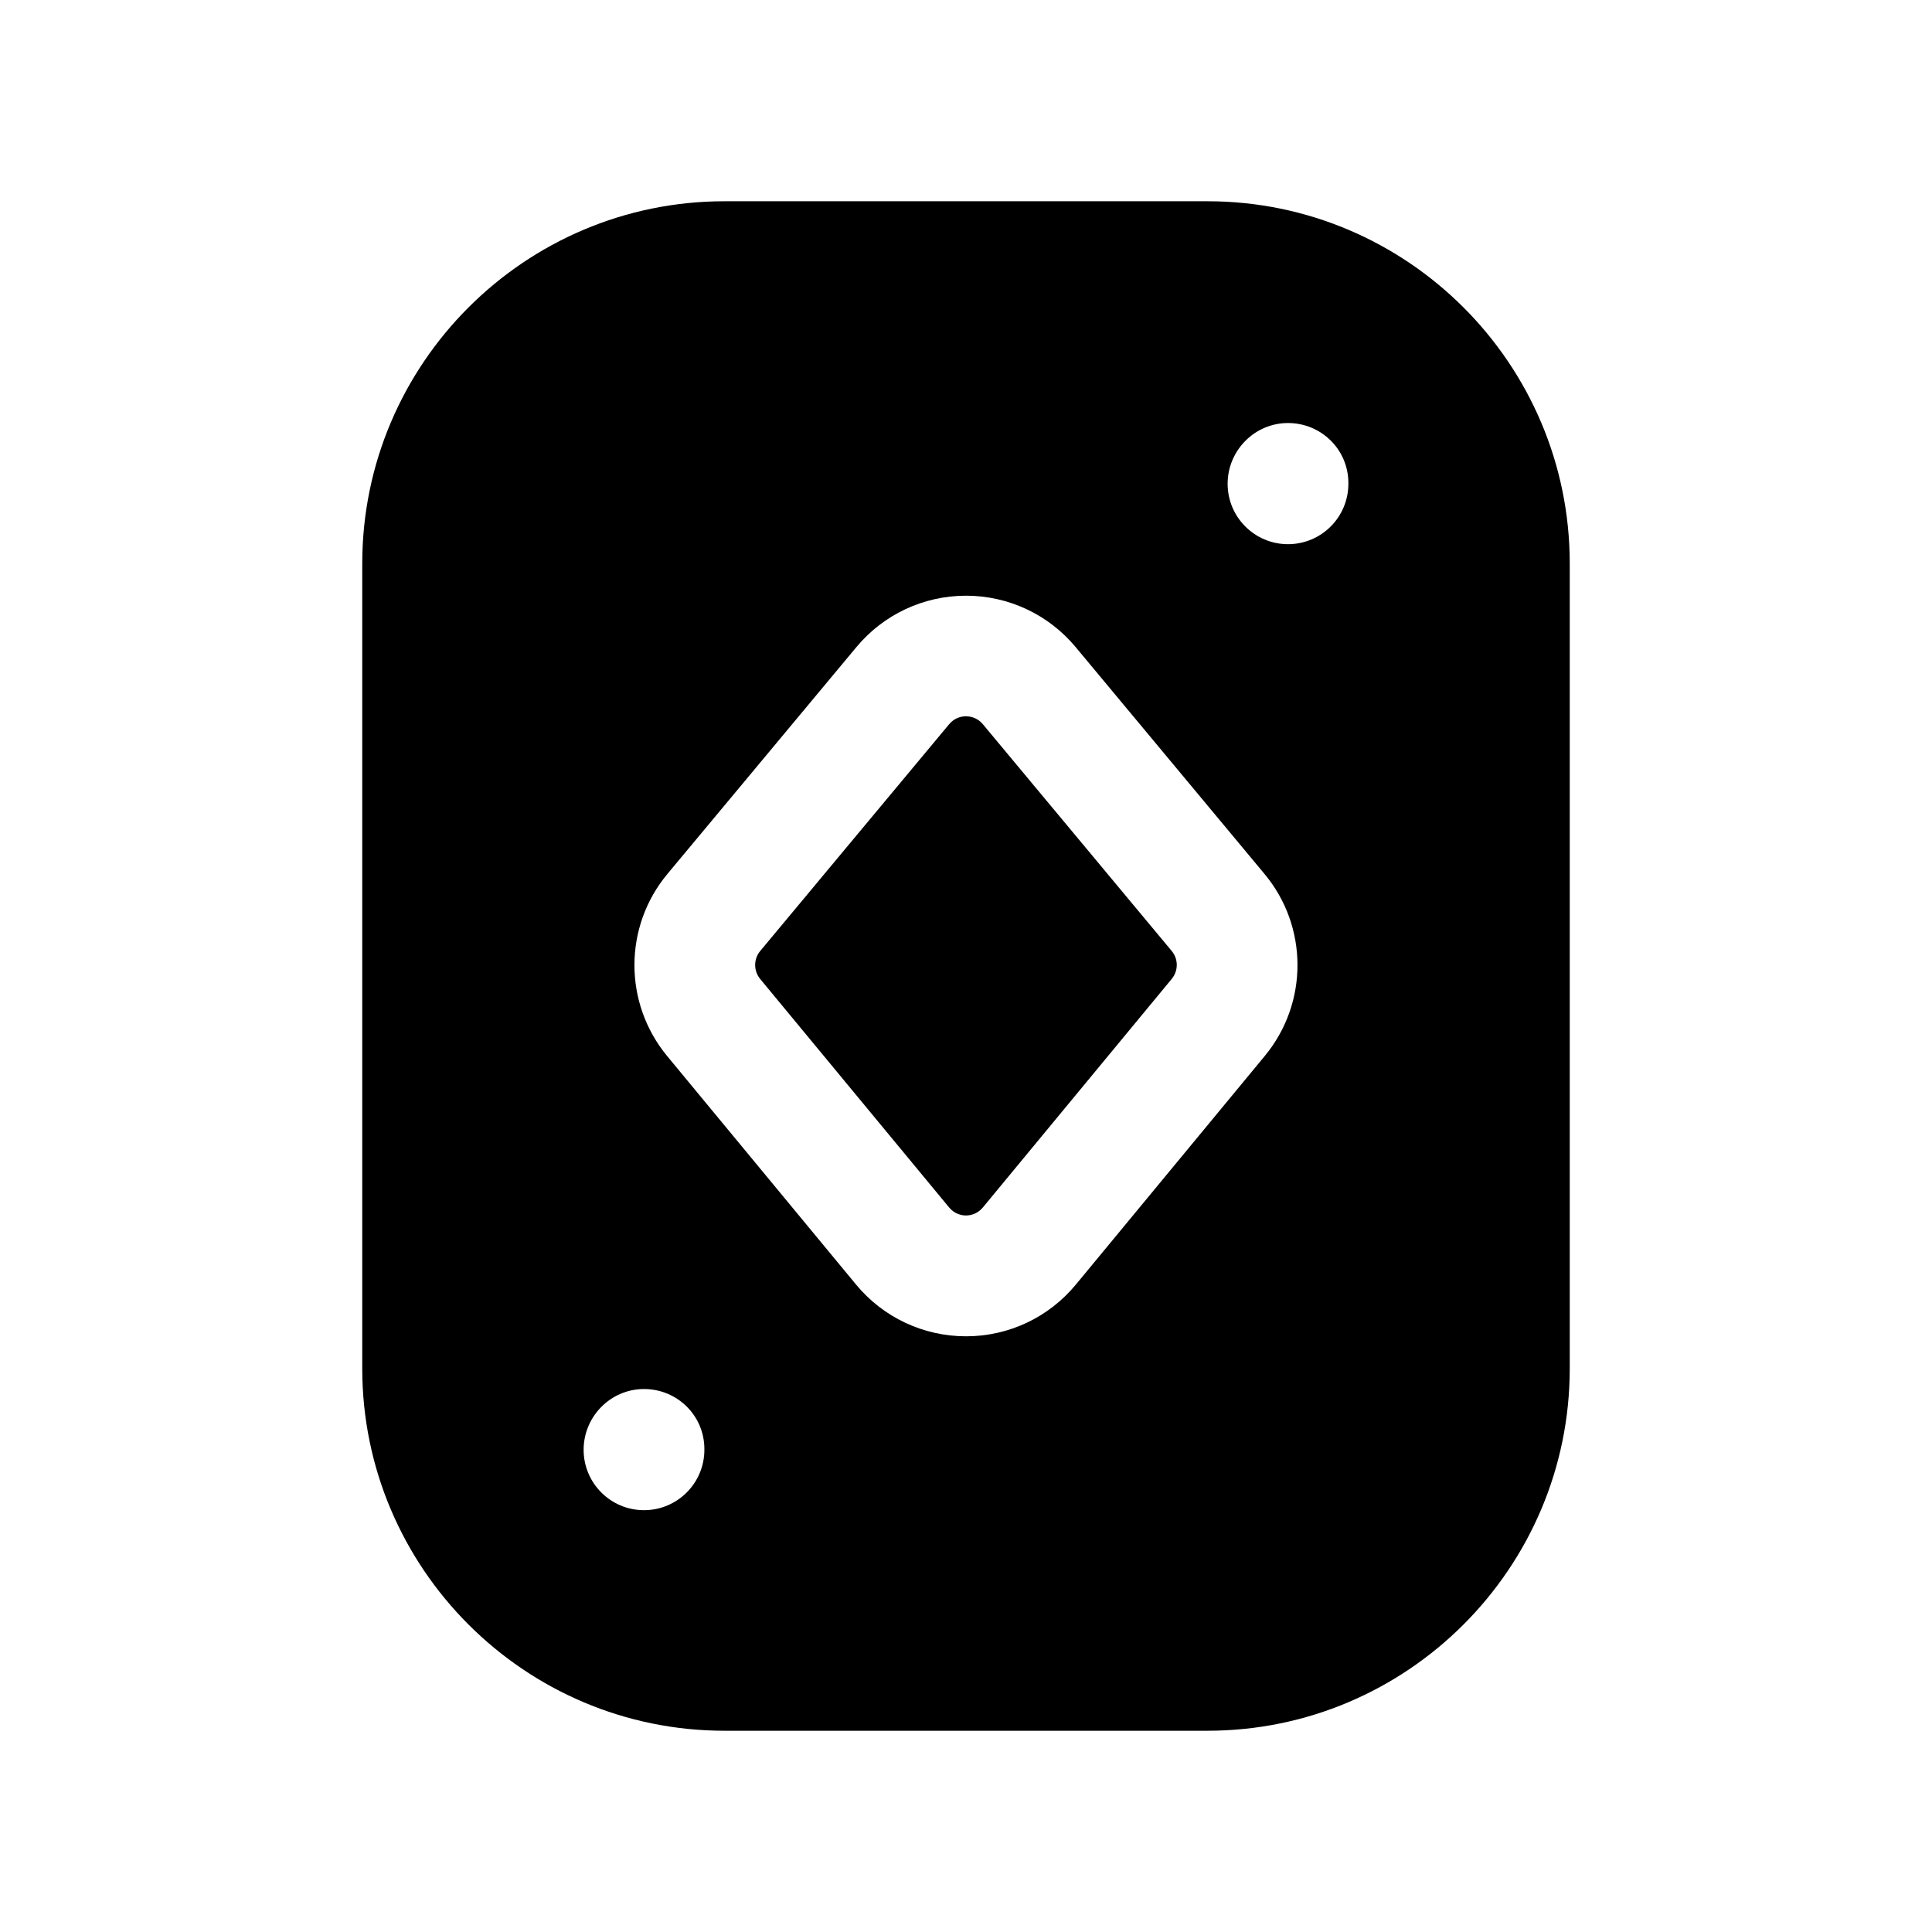 <svg width="24" height="24" viewBox="0 0 24 24" fill="none" xmlns="http://www.w3.org/2000/svg">
<path fill-rule="evenodd" clip-rule="evenodd" d="M16.75 6.01C16.75 6.424 16.414 6.76 16 6.76C15.586 6.76 15.25 6.424 15.25 6.01C15.25 5.596 15.586 5.255 16 5.255C16.414 5.255 16.75 5.586 16.75 6V6.01ZM15.712 13.117L13.365 15.957C13.028 16.365 12.531 16.6 12.001 16.6C11.471 16.6 10.972 16.366 10.634 15.957L8.287 13.118C7.744 12.46 7.746 11.508 8.293 10.854L10.639 8.038C10.976 7.633 11.472 7.401 11.999 7.4C12.526 7.4 13.023 7.632 13.361 8.037L15.707 10.855C16.253 11.508 16.255 12.46 15.712 13.117ZM8.75 18.01C8.75 18.424 8.414 18.76 8 18.76C7.586 18.76 7.25 18.424 7.25 18.01C7.25 17.596 7.586 17.255 8 17.255C8.414 17.255 8.75 17.586 8.75 18V18.01ZM15 2.5H9C6.519 2.5 4.5 4.518 4.5 7V17C4.5 19.481 6.519 21.5 9 21.5H15C17.481 21.5 19.5 19.481 19.5 17V7C19.5 4.518 17.481 2.5 15 2.5Z" fill="black"/>
<path fill-rule="evenodd" clip-rule="evenodd" d="M12.209 8.996C12.138 8.911 12.047 8.898 11.999 8.898C11.952 8.898 11.862 8.911 11.791 8.996L9.444 11.813C9.36 11.914 9.36 12.059 9.443 12.161L11.79 14.999C11.861 15.085 11.952 15.099 12 15.099C12.048 15.099 12.138 15.085 12.209 15L14.556 12.16C14.639 12.059 14.639 11.914 14.556 11.814L12.209 8.996Z" fill="black"/>
</svg>